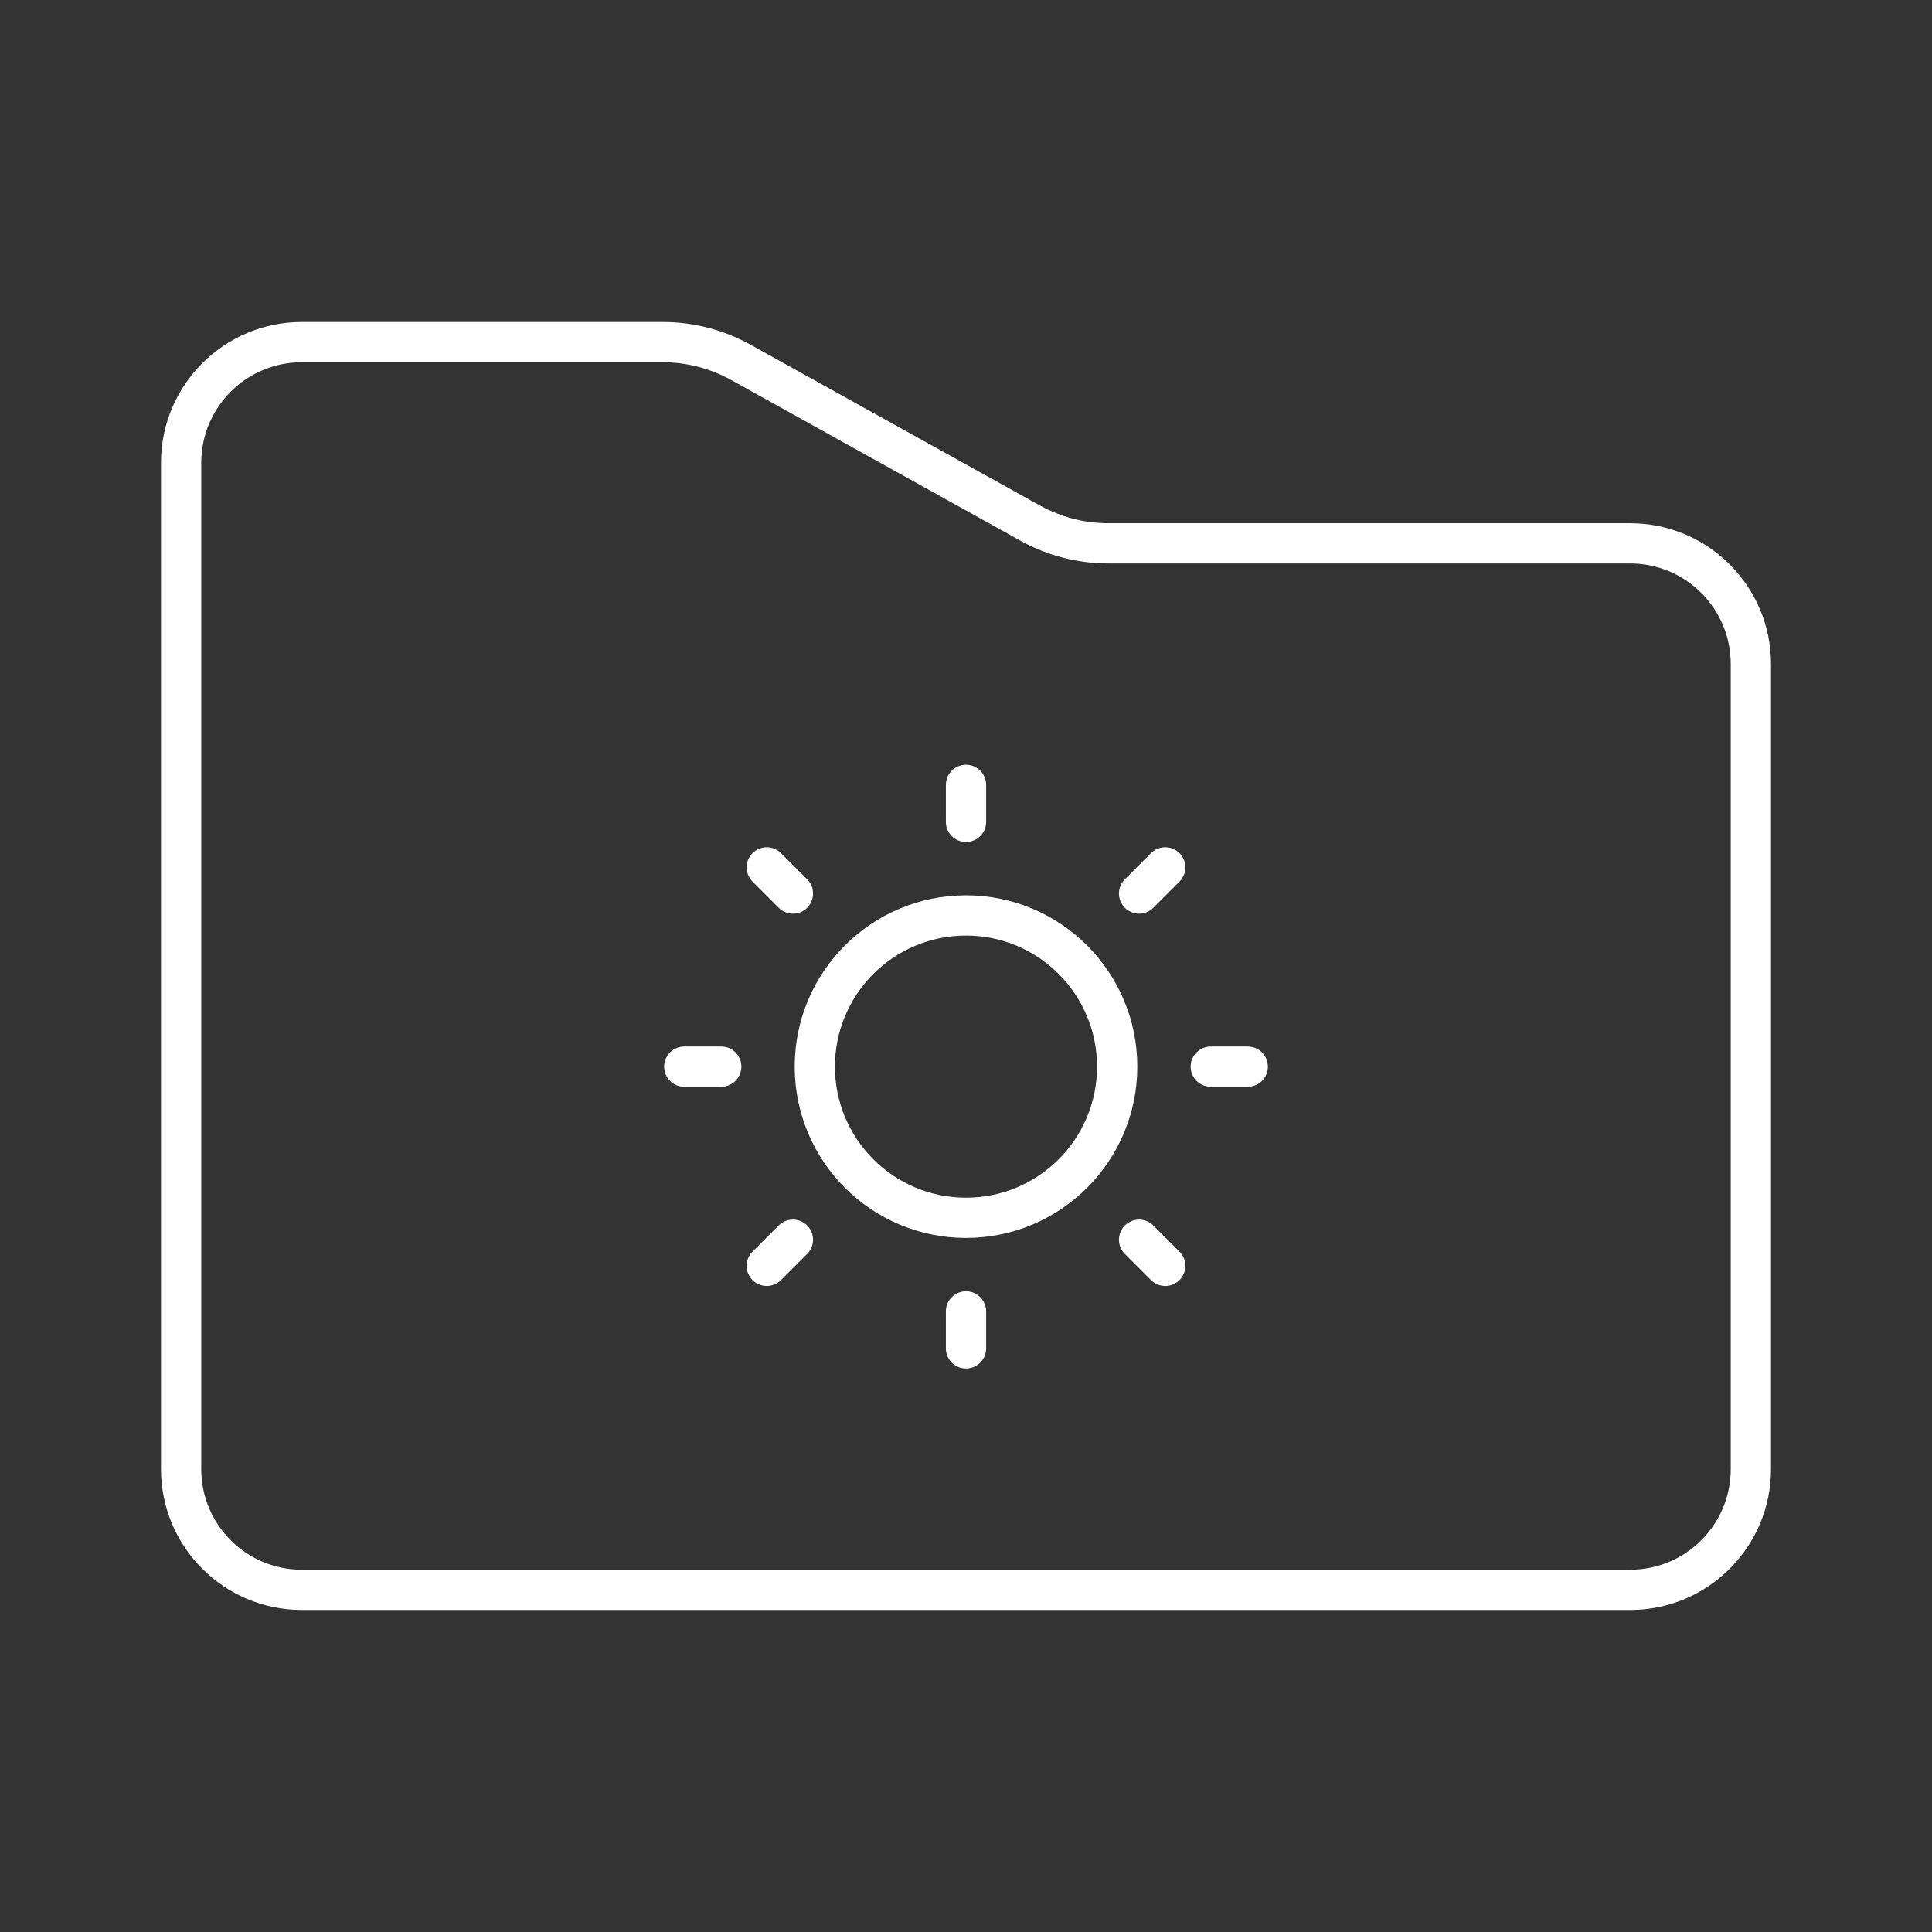 <?xml version="1.0" encoding="UTF-8"?><svg xmlns="http://www.w3.org/2000/svg" viewBox="0 0 48 48"><rect x="0" y="0" width="48" height="48" fill="#333333" stroke="none"/><defs><style>.cls-1{fill:none;stroke:#fff;stroke-linecap:round;stroke-linejoin:round;}</style></defs><g id="Layer_3"><path class="cls-1" d="m4.5,11.5c0-1.657,1.343-3,3-3h8.963c.68,0,1.348.173,1.943.503l7.188,3.993c.594.33,1.263.503,1.943.503h12.963c1.657,0,3,1.343,3,3v20c0,1.657-1.343,3-3,3H7.5c-1.657,0-3-1.343-3-3V11.5Z"/></g><g id="Layer_1"><path class="cls-1" d="m24,22.744c2.074,0,3.756,1.682,3.756,3.756,0,2.074-1.682,3.756-3.756,3.756-2.074,0-3.756-1.682-3.756-3.756,0-2.074,1.682-3.756,3.756-3.756Z"/><line class="cls-1" x1="24" y1="19.5" x2="24" y2="20.419"/><line class="cls-1" x1="31" y1="26.5" x2="30.081" y2="26.5"/><line class="cls-1" x1="24" y1="33.5" x2="24" y2="32.581"/><line class="cls-1" x1="17" y1="26.5" x2="17.919" y2="26.5"/><line class="cls-1" x1="28.95" y1="21.55" x2="28.3" y2="22.2"/><line class="cls-1" x1="28.95" y1="31.45" x2="28.3" y2="30.8"/><line class="cls-1" x1="19.05" y1="31.45" x2="19.7" y2="30.8"/><line class="cls-1" x1="19.05" y1="21.55" x2="19.7" y2="22.2"/></g></svg>
